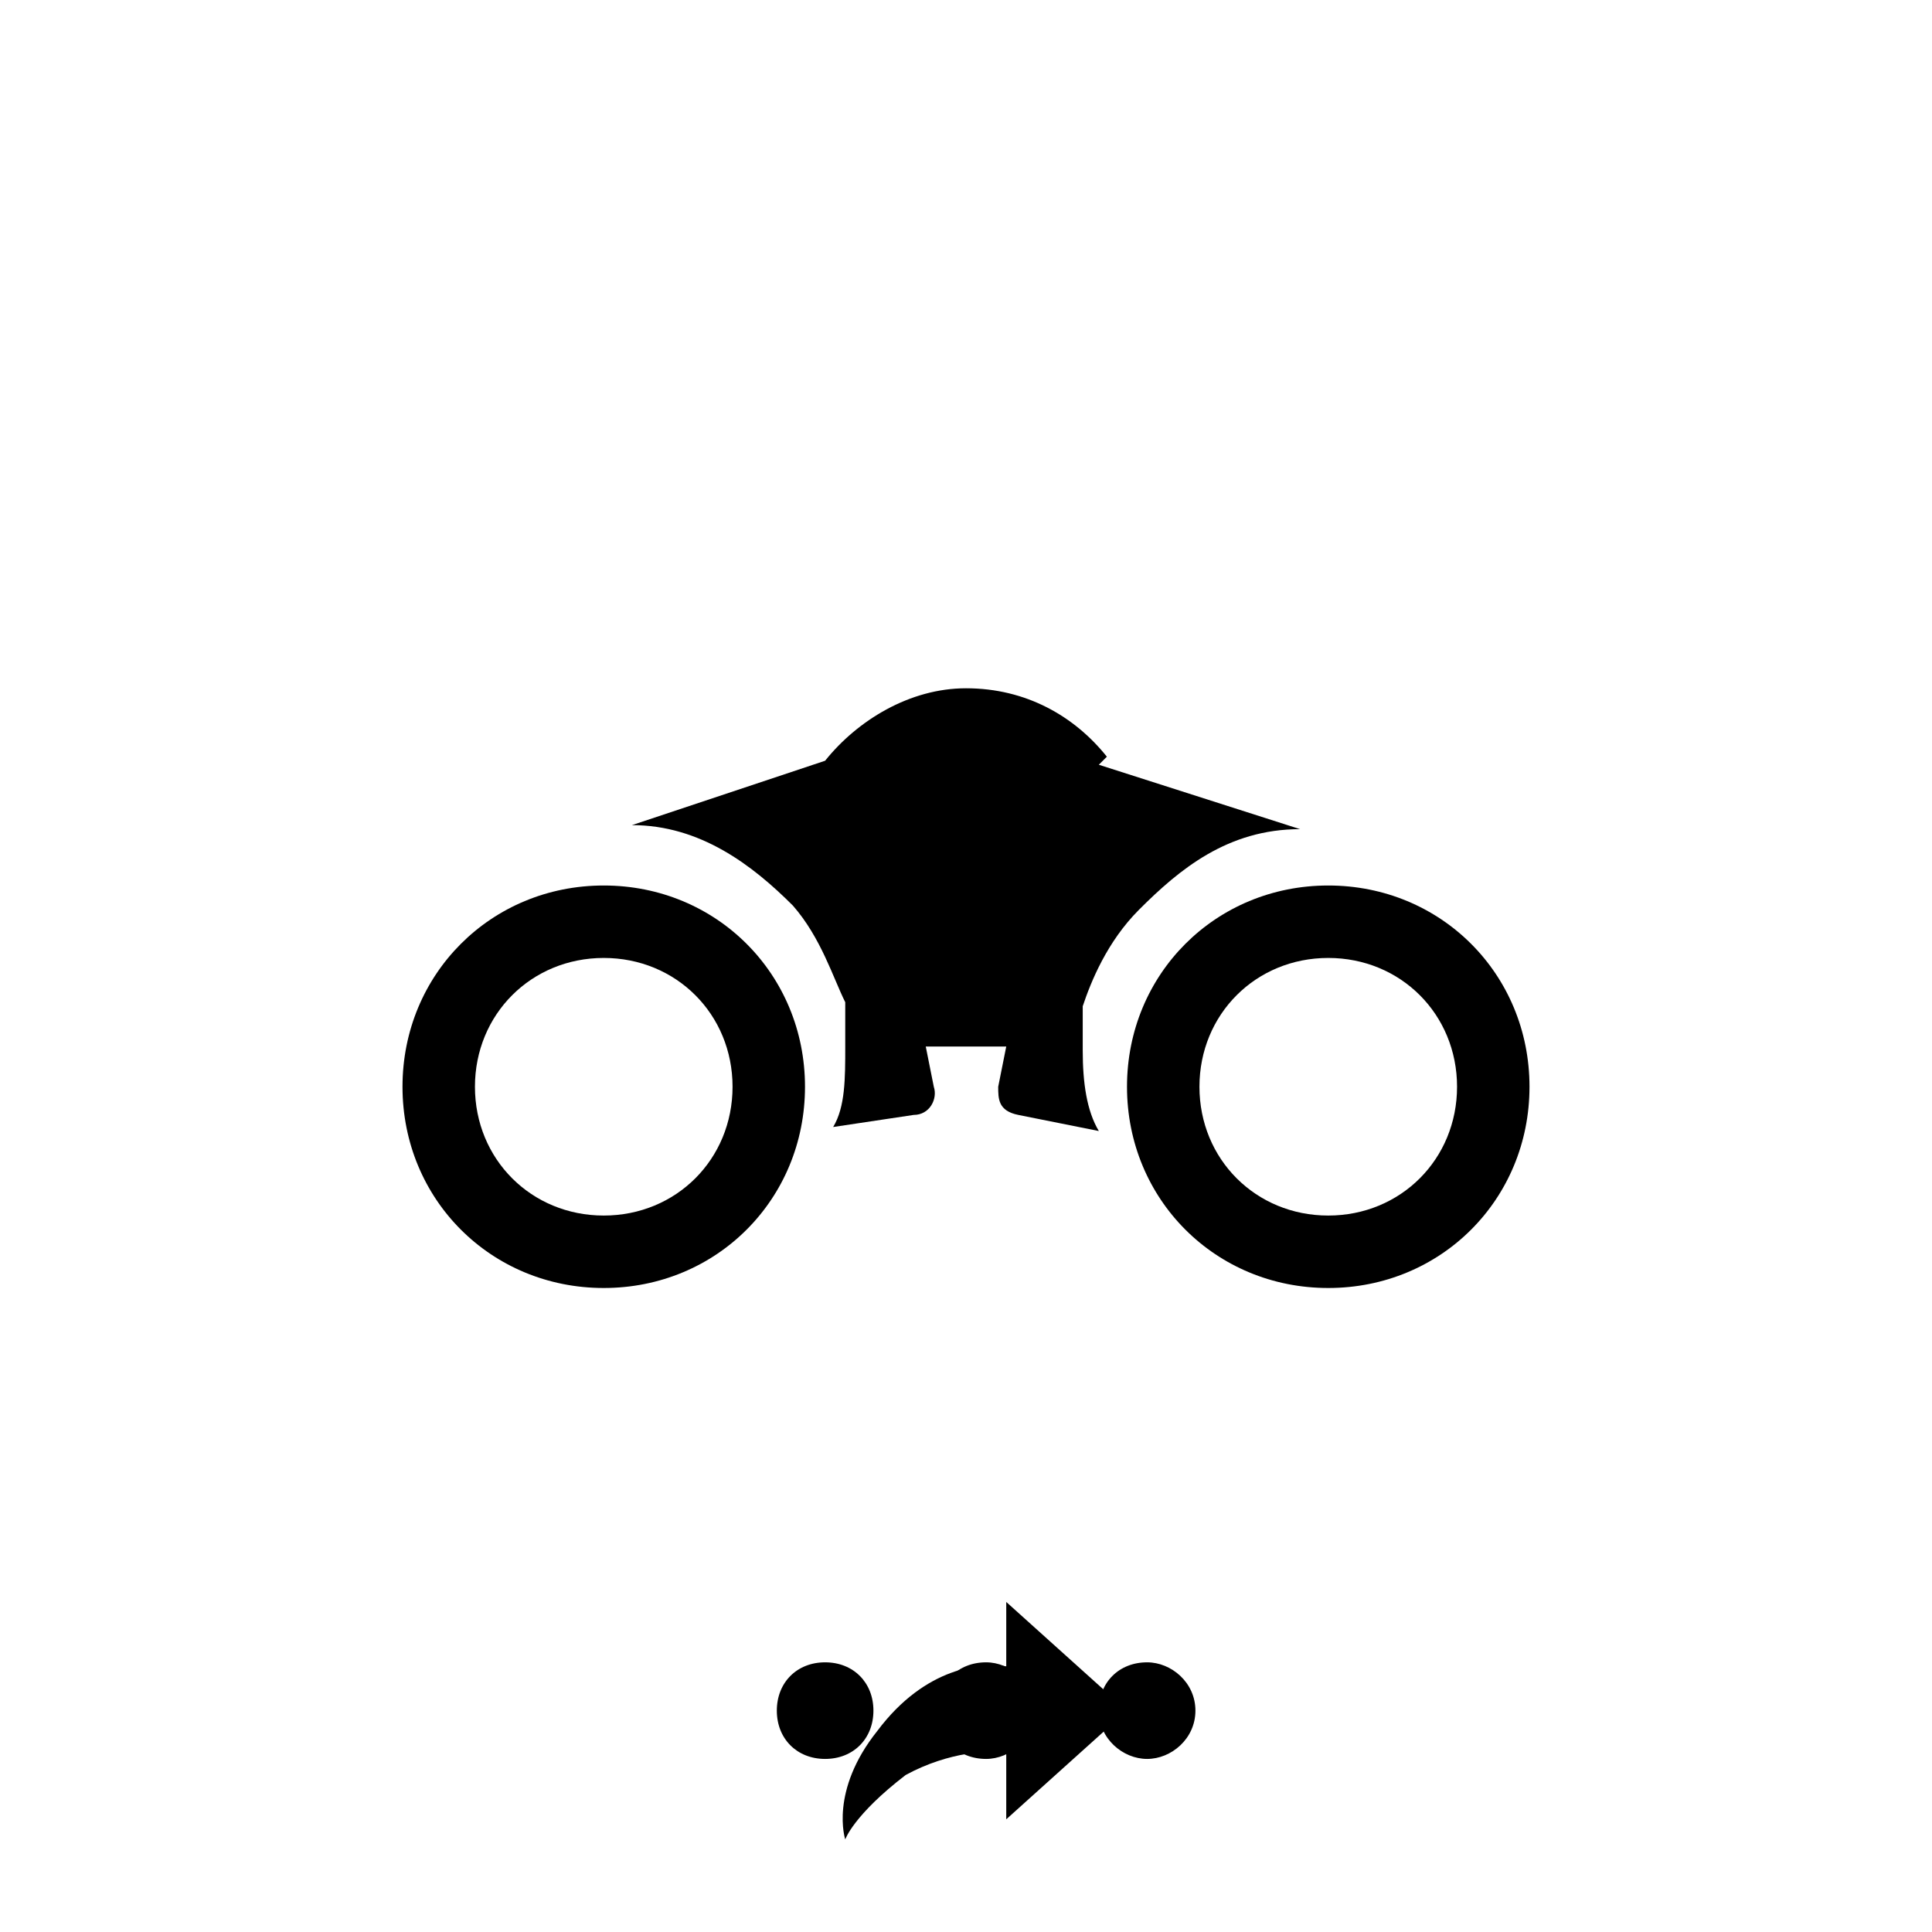 <svg xmlns="http://www.w3.org/2000/svg" class="svg-bkgd04" viewBox="0 0 48 48"><g><path class="svg-shortcut" d="M28 42.5l-3 2.7v-1.7c-.4 0-1.4 0-2.5.6-1.3 1-1.5 1.6-1.5 1.6s-.4-1.2.8-2.7c1.2-1.6 2.6-1.7 3.2-1.6v-1.6l3 2.7z"/></g><g><path class="svg-cluster" d="M28.5 41.3c.6 0 1.2.5 1.2 1.2s-.6 1.2-1.2 1.2-1.2-.5-1.2-1.2.5-1.2 1.2-1.2zm-4 0c.6 0 1.2.5 1.2 1.2s-.6 1.2-1.2 1.2c-.7 0-1.2-.5-1.2-1.2s.5-1.2 1.2-1.2zm-4 0c.7 0 1.2.5 1.2 1.2s-.5 1.2-1.2 1.2-1.2-.5-1.2-1.2.5-1.2 1.2-1.2z"/></g><g><path class="svg-icon05" d="M27.5 18.8c-.8-1-2-1.7-3.5-1.7-1.4 0-2.7.8-3.5 1.8l-4.8 1.6c1.7 0 3 1 4 2 .7.8 1 1.8 1.3 2.4V26c0 .8 0 1.5-.3 2l2-.3c.4 0 .6-.4.5-.7l-.2-1h2l-.2 1c0 .3 0 .6.5.7l2 .4c-.3-.5-.4-1.2-.4-2V25c.2-.6.6-1.6 1.4-2.4 1-1 2.2-2 4-2l-5-1.6z"/></g><g><path class="svg-icon12" d="M38 27c0 2.8-2.2 5-5 5s-5-2.2-5-5 2.2-5 5-5 5 2.2 5 5zm-5-3.2c-1.8 0-3.2 1.4-3.2 3.2s1.4 3.2 3.2 3.2 3.2-1.4 3.2-3.2-1.4-3.2-3.2-3.2zM20 27c0 2.8-2.2 5-5 5s-5-2.2-5-5 2.2-5 5-5 5 2.2 5 5zm-5-3.2c-1.8 0-3.2 1.4-3.2 3.2s1.4 3.2 3.2 3.2c1.8 0 3.2-1.4 3.2-3.2s-1.4-3.2-3.2-3.2z"/></g></svg>
